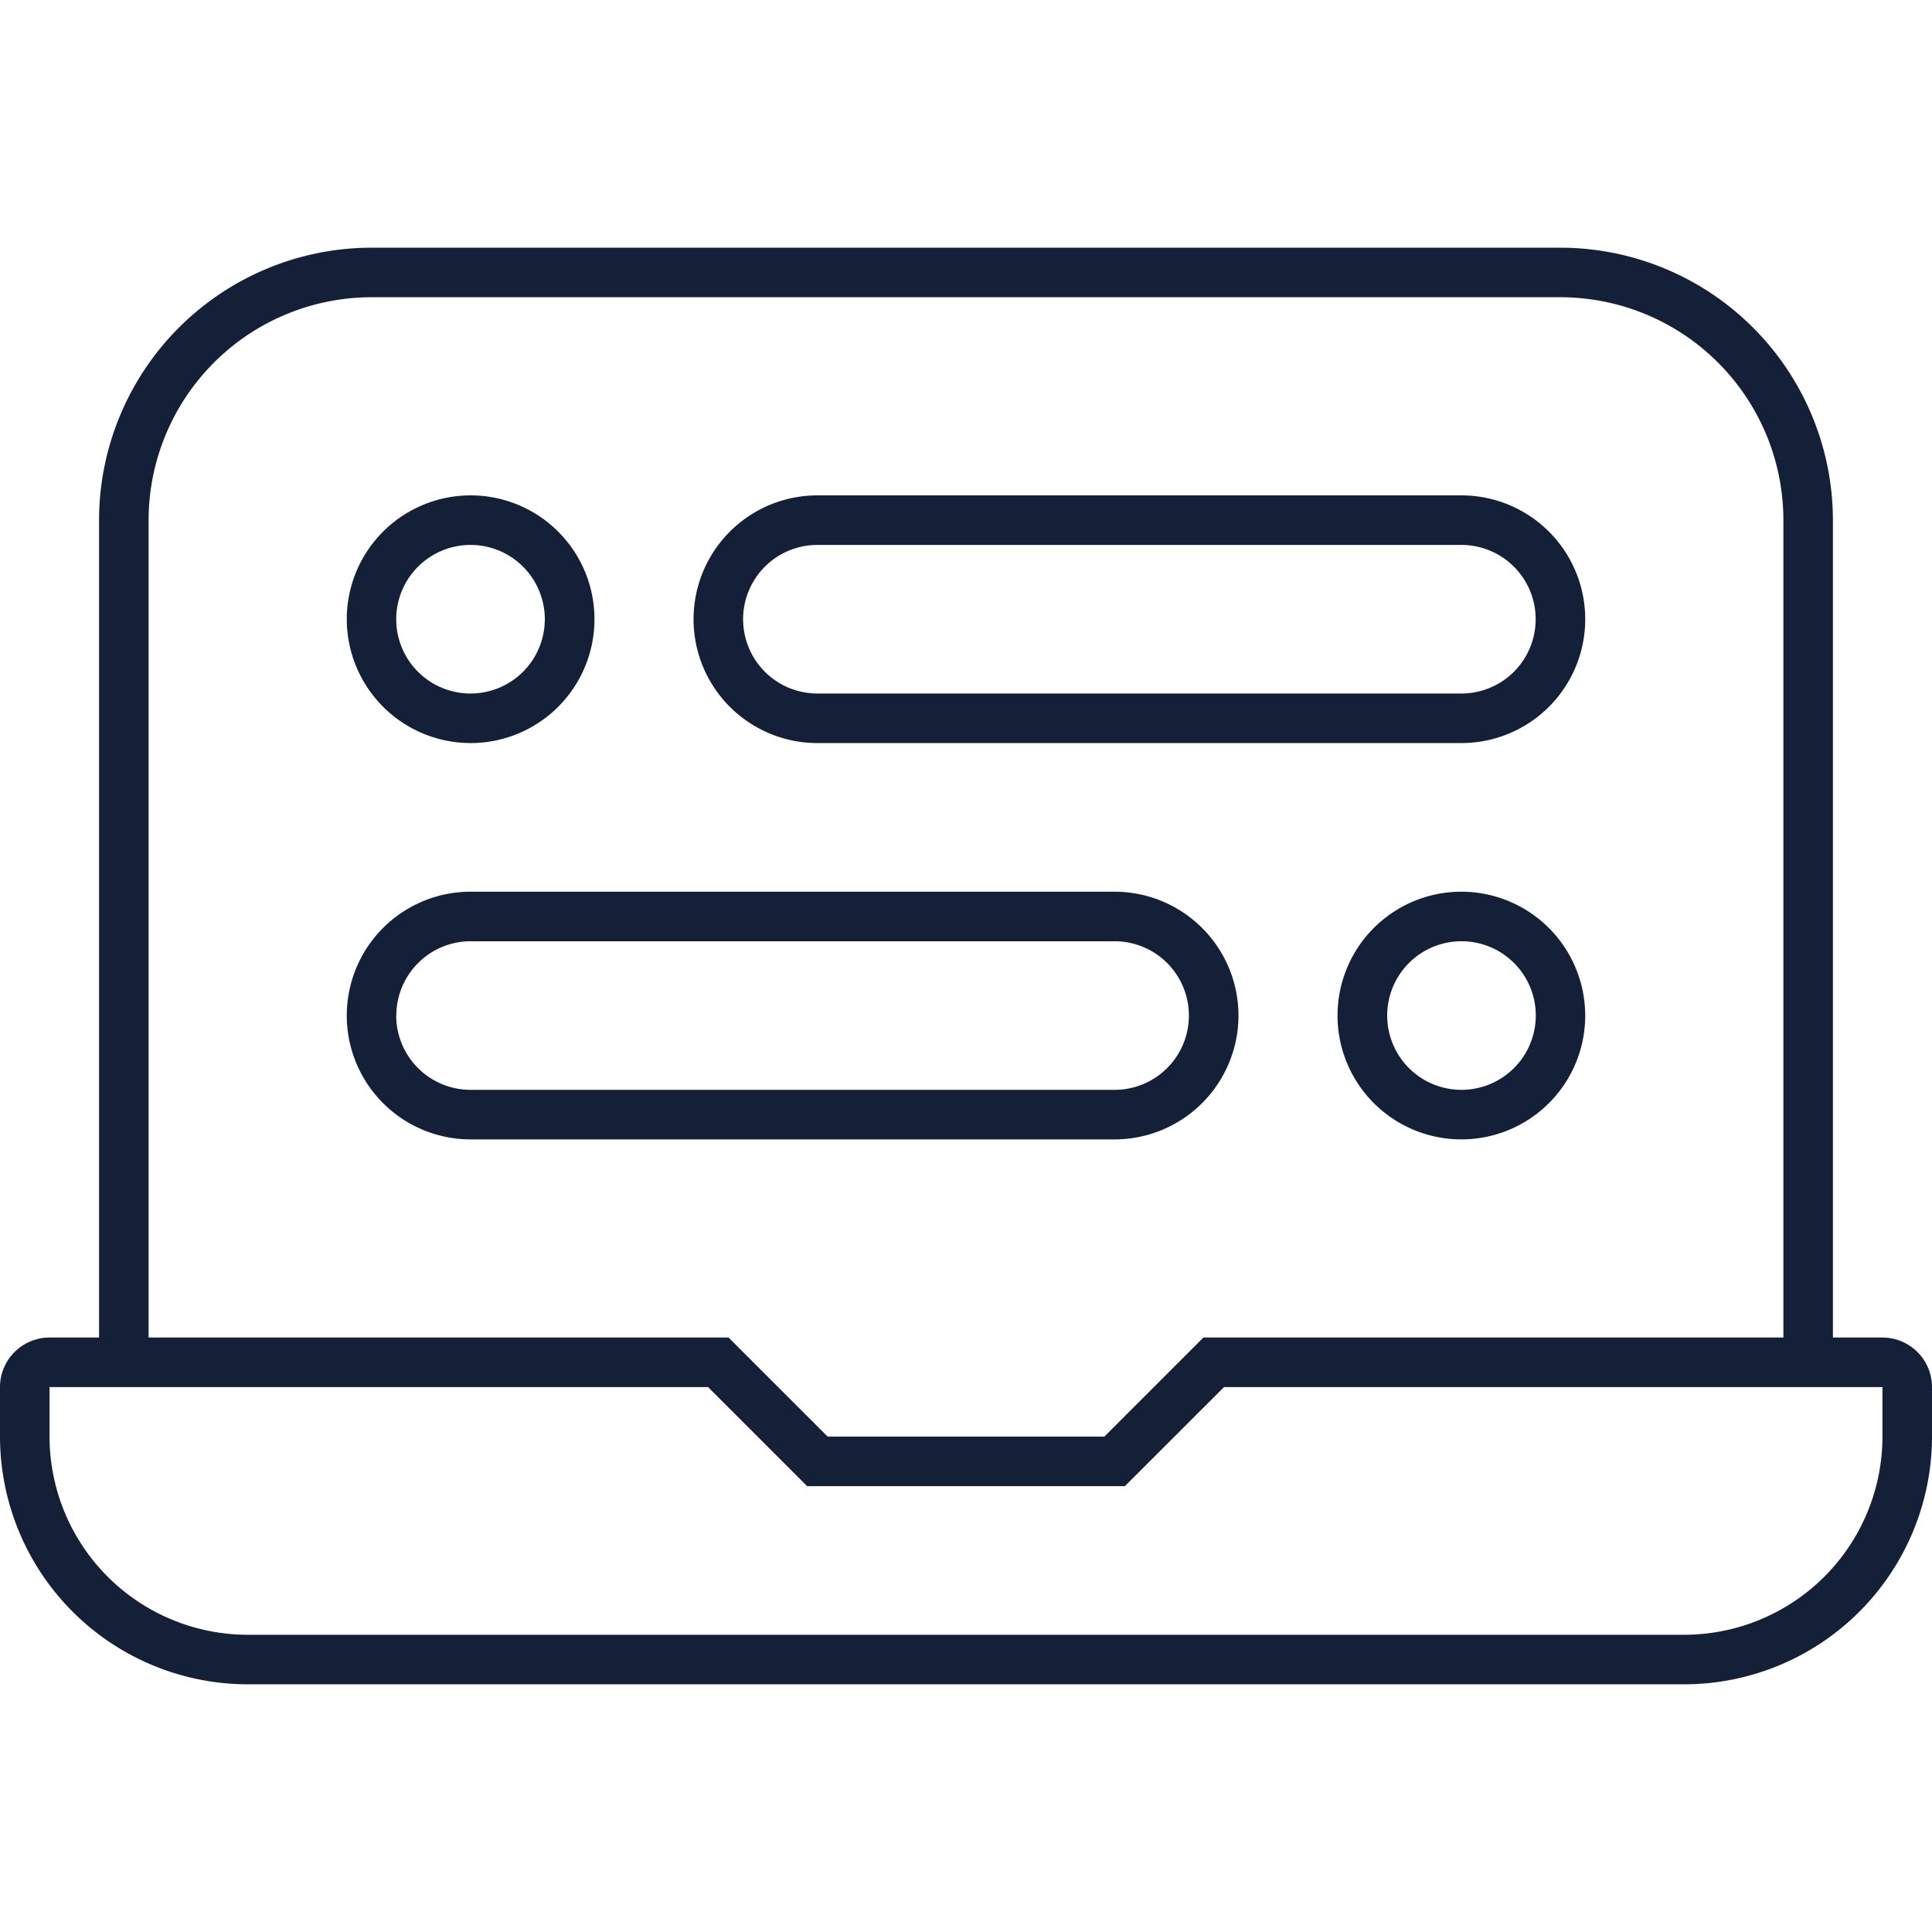 <svg id="Layer_1" data-name="Layer 1" xmlns="http://www.w3.org/2000/svg" viewBox="0 0 512 512"><defs><style>.cls-1{fill:#141f38;}</style></defs><title>notebook-chat-outline</title><path class="cls-1" d="M498.87,354.46H485.74V137.85a72.29,72.29,0,0,0-72.21-72.21H98.46a72.29,72.29,0,0,0-72.21,72.21V354.46H13.13A13.14,13.14,0,0,0,0,367.59v13.13a65.72,65.72,0,0,0,65.64,65.64H446.36A65.72,65.72,0,0,0,512,380.72V367.59A13.14,13.14,0,0,0,498.87,354.46ZM39.38,137.85A59.14,59.14,0,0,1,98.46,78.77H413.54a59.14,59.14,0,0,1,59.08,59.08V354.46H318.92L317,356.38h0l-24.33,24.33H219.33L195,356.38h0l-1.92-1.92H39.38Zm285,229.74H498.87v13.13a52.57,52.57,0,0,1-52.51,52.51H65.64a52.57,52.57,0,0,1-52.51-52.51V367.59H187.64l26.26,26.26H298.1Z"/><path class="cls-1" d="M216.62,196.92H387.28a32.82,32.82,0,1,0,0-65.64H216.62a32.82,32.82,0,0,0,0,65.64Zm0-52.51H387.28a19.69,19.69,0,1,1,0,39.38H216.62a19.69,19.69,0,0,1,0-39.38Z"/><path class="cls-1" d="M328.21,269.13a32.86,32.86,0,0,0-32.82-32.82H124.72a32.82,32.82,0,1,0,0,65.64H295.38A32.86,32.86,0,0,0,328.21,269.13Zm-223.18,0a19.71,19.71,0,0,1,19.69-19.69H295.38a19.69,19.69,0,0,1,0,39.38H124.72A19.71,19.71,0,0,1,105,269.13Z"/><path class="cls-1" d="M124.72,196.92A32.82,32.82,0,1,0,91.9,164.1,32.86,32.86,0,0,0,124.72,196.92Zm0-52.51A19.69,19.69,0,1,1,105,164.1,19.71,19.71,0,0,1,124.72,144.41Z"/><path class="cls-1" d="M387.28,236.31a32.82,32.82,0,1,0,32.82,32.82A32.86,32.86,0,0,0,387.28,236.31Zm0,52.51A19.69,19.69,0,1,1,407,269.13,19.71,19.71,0,0,1,387.28,288.82Z"/></svg>